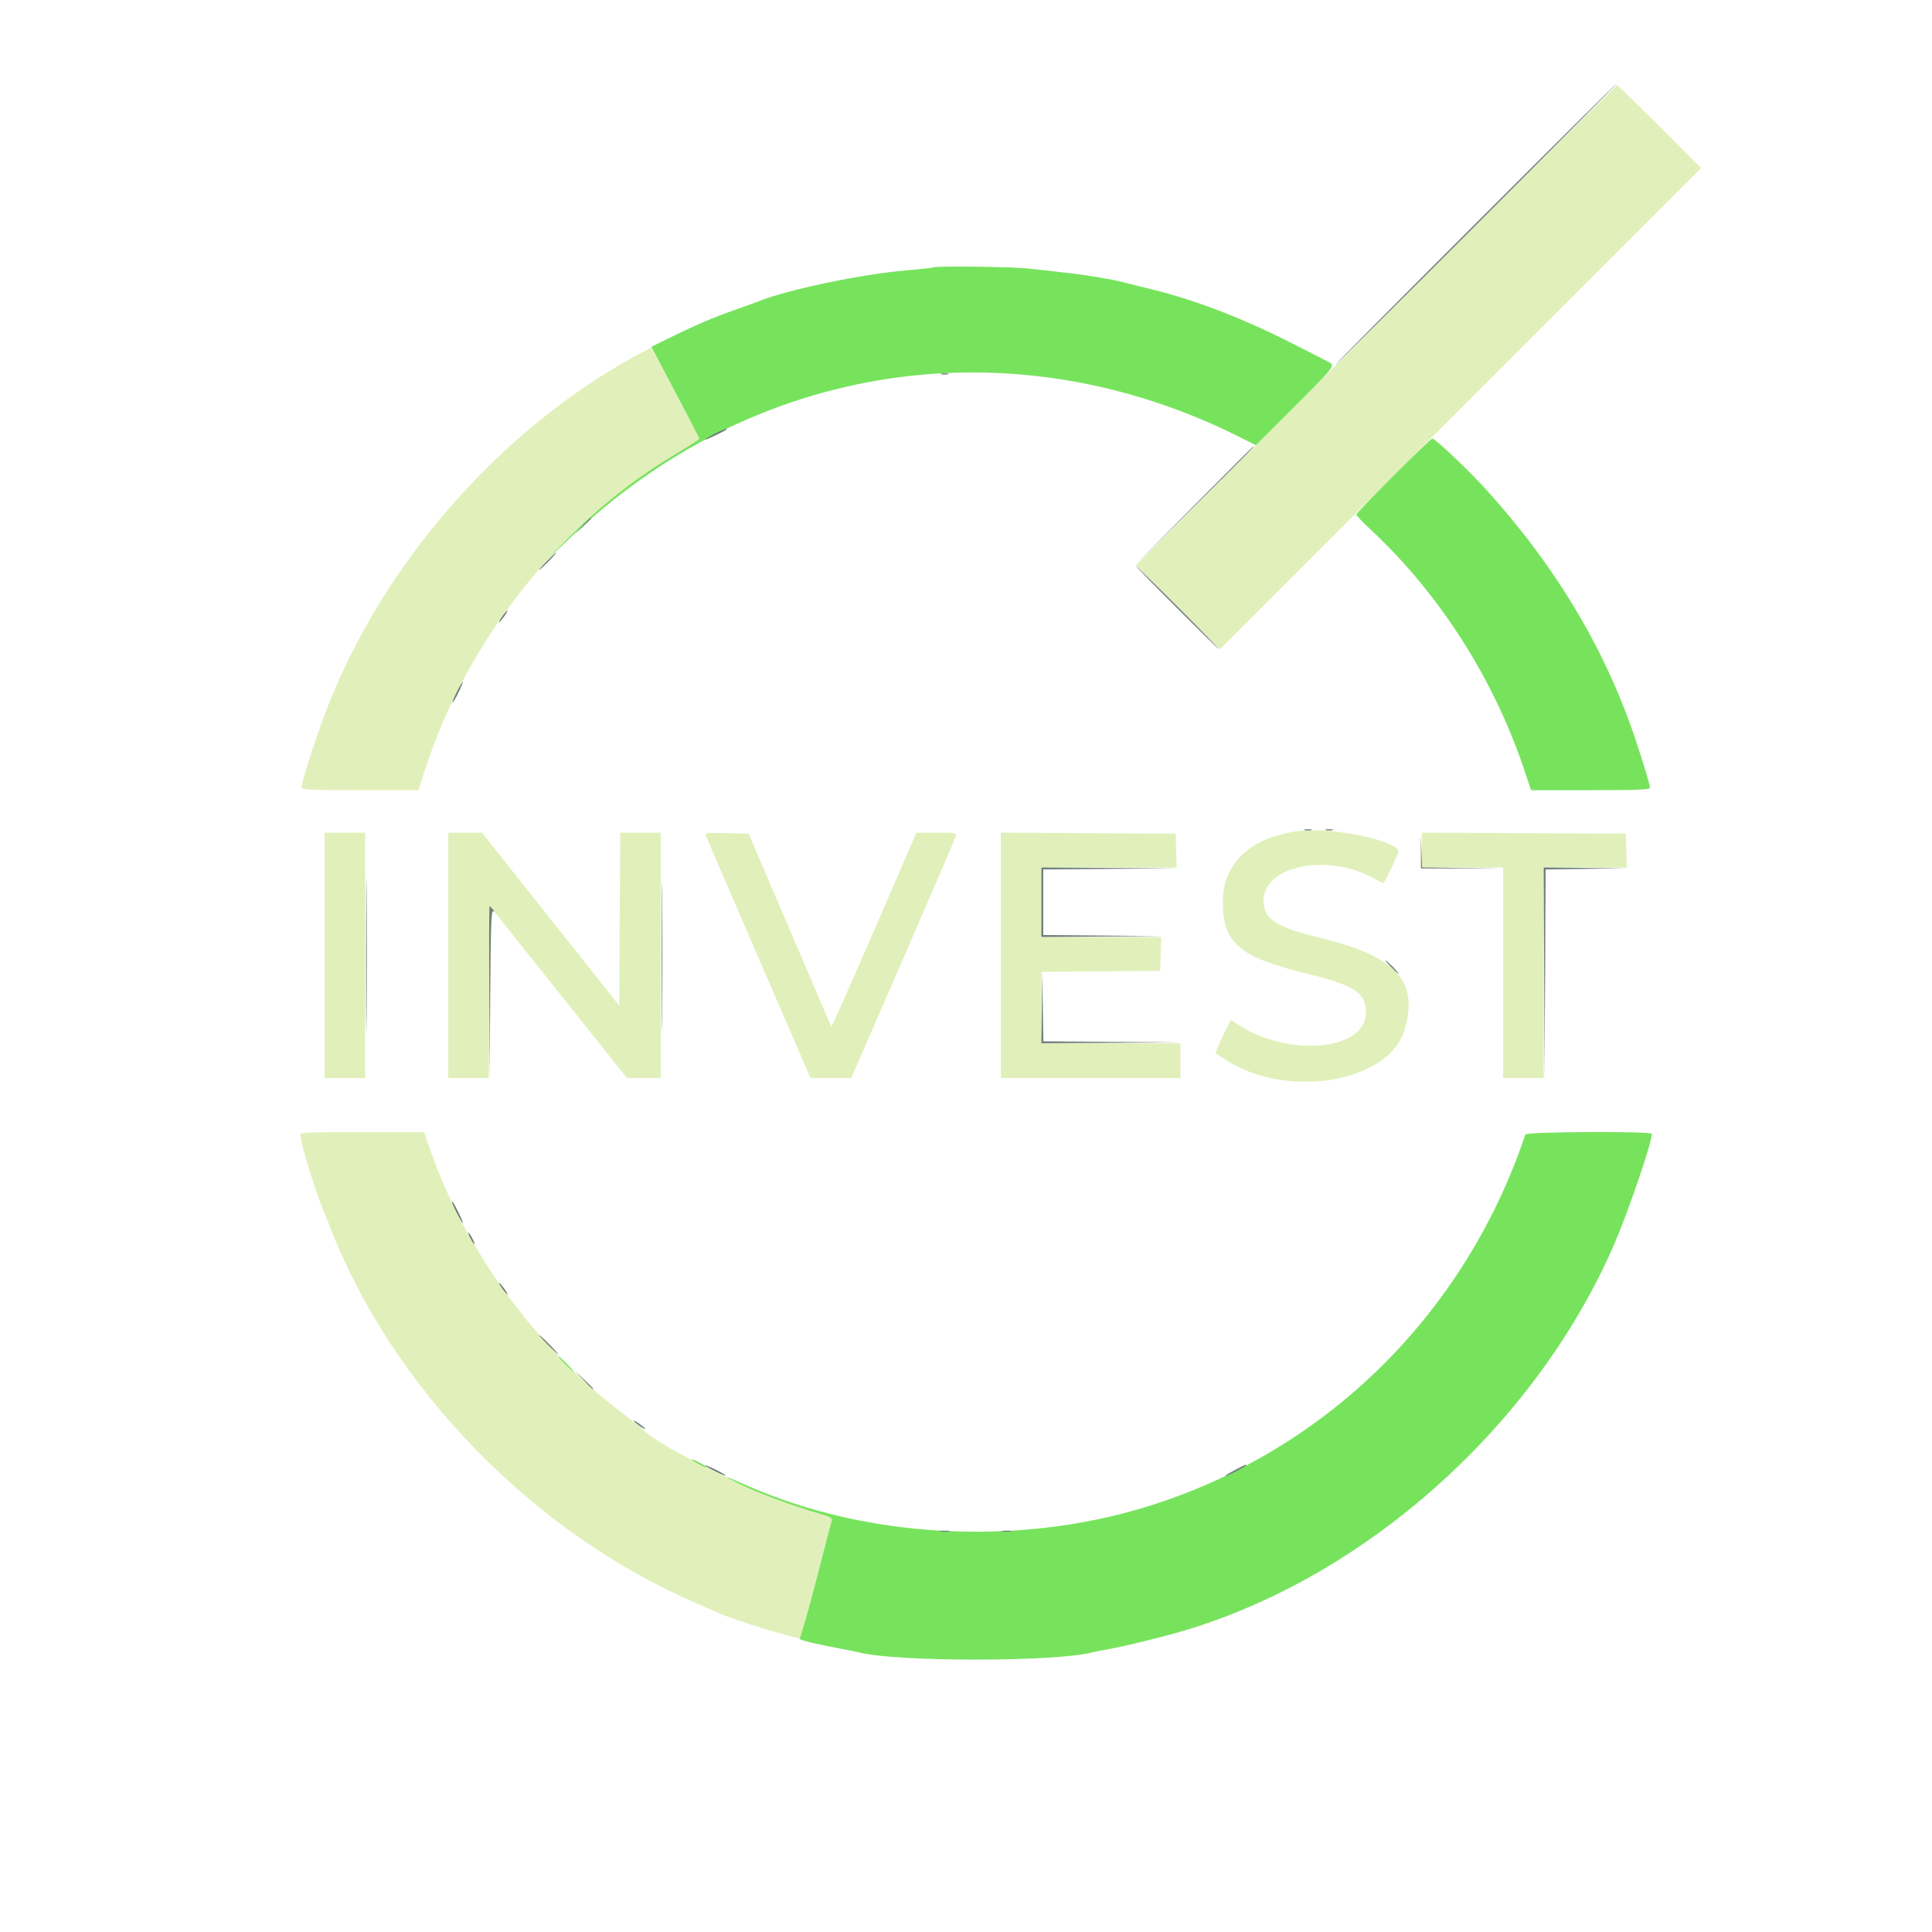 <svg width="400" height="400" viewBox="0 0 400 400" fill="none" xmlns="http://www.w3.org/2000/svg">
<path fill-rule="evenodd" clip-rule="evenodd" d="M284.898 67.302L235.197 117.004L243.901 125.701L252.604 134.397L302.4 84.6L352.196 34.803L343.601 26.201C338.874 21.471 334.915 17.6 334.803 17.6C334.691 17.6 312.233 39.966 284.898 67.302ZM130.8 74.109C103.249 89.404 79.409 116.724 67.892 146.2C65.635 151.978 62.4 161.912 62.4 163.067C62.4 163.499 64.694 163.6 74.515 163.6H86.63L87.954 159.5C96.696 132.429 115.91 108.291 140.3 93.739C142.775 92.263 144.8 90.974 144.8 90.875C144.8 90.512 134.993 72.002 134.8 72.001C134.69 72.001 132.89 72.949 130.8 74.109ZM269.4 172.008C259.2 173.1 253.158 178.565 253.17 186.689C253.182 195.29 256.521 198.145 270.587 201.585C280.441 203.994 282.795 205.548 282.799 209.641C282.805 217.571 266.598 219.006 256.12 212.002L254.84 211.147L253.866 213.073C253.33 214.133 252.608 215.678 252.263 216.507L251.635 218.015L253.717 219.389C266.379 227.74 287.748 224.102 290.857 213.065C293.699 202.977 289.096 198.021 273.294 194.154C264.054 191.893 261.6 190.275 261.6 186.445C261.6 179.27 274.912 176.547 284.309 181.799C285.295 182.349 286.234 182.8 286.397 182.8C286.634 182.8 288.557 178.884 289.49 176.501C290.339 174.33 276.537 171.244 269.4 172.008ZM67.2 197.8V223.2H71.4H75.6V197.8V172.4H71.4H67.2V197.8ZM92.8 197.8V223.2H96.996H101.192L101.296 205.382L101.4 187.564L115.6 205.381L129.8 223.197L133.3 223.199L136.8 223.2V197.8V172.4H132.604H128.408L128.304 190.295L128.2 208.189L114 190.3L99.8 172.41L96.3 172.405L92.8 172.4V197.8ZM146.171 173.086C146.317 173.479 151.244 184.914 157.119 198.497L167.8 223.194L172.023 223.197L176.246 223.2L186.985 198.5C192.892 184.915 197.807 173.485 197.909 173.1C198.076 172.466 197.698 172.4 193.909 172.4H189.724L180.973 192.631C176.159 203.759 172.163 212.714 172.093 212.531C172.023 212.349 168.148 203.29 163.483 192.4L155 172.6L150.452 172.486C146.229 172.381 145.923 172.424 146.171 173.086ZM207.2 197.796V223.2H225.8H244.4V219.6V216H230H215.6V208.606V201.212L227.9 201.106L240.2 201L240.316 197.5L240.431 194H228.016H215.6V186.8V179.6H229.616H243.631L243.516 176.1L243.4 172.6L225.3 172.496L207.2 172.392V197.796ZM294.4 175.996V179.6H302.8H311.2V201.4V223.2H315.4H319.6V201.4V179.6H328.216H336.831L336.716 176.1L336.6 172.6L315.5 172.496L294.4 172.393V175.996ZM62.143 235.1C62.252 235.485 62.465 236.43 62.617 237.2C62.948 238.871 65.452 246.899 66.174 248.6C66.454 249.26 67.377 251.6 68.226 253.8C81.144 287.307 110.407 317.407 144.2 331.948C146.4 332.895 148.744 333.913 149.408 334.21C152.662 335.665 165.424 339.51 165.788 339.145C165.867 339.065 167.3 333.69 168.972 327.2C170.644 320.71 172.101 315.119 172.209 314.775C172.363 314.289 171.677 313.944 169.103 313.211C157.943 310.037 135.645 299.252 132.8 295.653C132.69 295.514 130.89 294.104 128.8 292.52C111.127 279.128 96.34 258.903 89.156 238.295L87.8 234.404L74.873 234.402C62.753 234.4 61.958 234.444 62.143 235.1Z" fill="#E1F0BA"/>
<path fill-rule="evenodd" clip-rule="evenodd" d="M193.167 55.364C193.075 55.455 190.57 55.733 187.6 55.982C178.346 56.76 162.899 60 157 62.401C156.56 62.58 154.31 63.396 152 64.213C147.405 65.838 144.14 67.24 138.526 69.996L134.851 71.8L139.816 81.2C142.547 86.37 144.786 90.702 144.791 90.827C144.796 90.952 142.775 92.263 140.3 93.739C131.458 99.015 123.923 104.968 116.6 112.463C112.35 116.814 112.39 116.784 117.8 111.579C155.858 74.962 209.502 66.826 256.71 90.512L260.02 92.173L268.01 84.19C276.42 75.788 276.517 75.662 275.097 74.952C274.604 74.705 271.41 73.077 268 71.334C257.134 65.78 247.164 61.969 237.4 59.64C235.42 59.168 233.17 58.605 232.4 58.39C231.63 58.174 229.29 57.719 227.2 57.377C223.599 56.789 221.557 56.535 212.923 55.599C209.386 55.215 193.509 55.027 193.167 55.364ZM288.496 98.504C284.263 102.741 280.8 106.358 280.8 106.542C280.8 106.725 282.181 108.164 283.868 109.738C297.95 122.875 309.144 140.343 315.452 159.025L316.996 163.6H329.298C339.275 163.6 341.6 163.499 341.6 163.067C341.6 162.474 340.512 158.833 338.712 153.4C332.524 134.723 322.207 117.39 307.823 101.503C304.05 97.336 297.156 90.8 296.534 90.8C296.346 90.8 292.729 94.267 288.496 98.504ZM315.807 234.9C303.208 272.376 274.047 300.879 236.784 312.14C210.323 320.136 179.331 318.429 154.8 307.624C149.748 305.399 149.086 305.235 153 307.179C156.628 308.981 164.195 311.815 169.103 313.211C171.677 313.944 172.363 314.289 172.209 314.775C172.101 315.119 170.644 320.709 168.972 327.197C167.301 333.686 165.756 339.103 165.54 339.237C165.155 339.475 168.663 340.339 174.2 341.371C175.74 341.657 177.45 342.005 178 342.144C185.758 344.095 218.242 344.095 226 342.144C226.55 342.005 228.26 341.662 229.8 341.38C232.289 340.925 234.707 340.36 240.77 338.815C280.271 328.754 317.497 296.347 334.292 257.4C337.196 250.667 342 236.557 342 234.763C342 234.159 316.011 234.294 315.807 234.9ZM117 282.4C117.859 283.28 118.652 284 118.762 284C118.872 284 118.259 283.28 117.4 282.4C116.541 281.52 115.748 280.8 115.638 280.8C115.528 280.8 116.141 281.52 117 282.4ZM143.2 302.184C143.2 302.294 143.92 302.751 144.8 303.2C145.68 303.649 146.4 303.926 146.4 303.816C146.4 303.706 145.68 303.249 144.8 302.8C143.92 302.351 143.2 302.074 143.2 302.184Z" fill="#77E35D"/>
<path fill-rule="evenodd" clip-rule="evenodd" d="M305.394 46.401C289.331 62.46 276.282 75.6 276.395 75.6C276.509 75.6 289.741 62.46 305.8 46.4C321.859 30.34 334.908 17.2 334.799 17.201C334.69 17.201 321.457 30.341 305.394 46.401ZM194.9 77.476C195.285 77.576 195.915 77.576 196.3 77.476C196.685 77.375 196.37 77.293 195.6 77.293C194.83 77.293 194.515 77.375 194.9 77.476ZM147.9 89.826C146.855 90.37 146 90.905 146 91.014C146 91.193 149.96 89.323 150.367 88.952C150.862 88.501 149.561 88.962 147.9 89.826ZM247.198 104.7L235 117L247.3 104.802C258.731 93.467 259.78 92.4 259.498 92.4C259.441 92.4 253.906 97.935 247.198 104.7ZM120.581 108.9L119 110.6L120.7 109.019C122.281 107.548 122.584 107.2 122.281 107.2C122.216 107.2 121.451 107.965 120.581 108.9ZM113.2 116.2C112.228 117.19 111.523 118 111.633 118C111.743 118 112.628 117.19 113.6 116.2C114.572 115.21 115.277 114.4 115.167 114.4C115.057 114.4 114.172 115.21 113.2 116.2ZM243.6 125.8C248.326 130.53 252.283 134.4 252.393 134.4C252.503 134.4 248.726 130.53 244 125.8C239.274 121.07 235.317 117.2 235.207 117.2C235.097 117.2 238.874 121.07 243.6 125.8ZM104 127.6C103.53 128.26 103.236 128.8 103.346 128.8C103.456 128.8 103.93 128.26 104.4 127.6C104.87 126.94 105.164 126.4 105.054 126.4C104.944 126.4 104.47 126.94 104 127.6ZM94.58 143.24C94.011 144.362 93.613 145.347 93.695 145.429C93.777 145.511 94.327 144.593 94.918 143.389C95.508 142.185 95.906 141.2 95.802 141.2C95.698 141.2 95.148 142.118 94.58 143.24ZM270.1 171.876C270.485 171.976 271.115 171.976 271.5 171.876C271.885 171.775 271.57 171.693 270.8 171.693C270.03 171.693 269.715 171.775 270.1 171.876ZM274.5 171.876C274.885 171.976 275.515 171.976 275.9 171.876C276.285 171.775 275.97 171.693 275.2 171.693C274.43 171.693 274.115 171.775 274.5 171.876ZM75.788 197.8C75.788 211.88 75.839 217.582 75.9 210.471C75.961 203.36 75.961 191.84 75.9 184.871C75.838 177.902 75.788 183.72 75.788 197.8ZM136.988 198C136.988 211.97 137.039 217.685 137.1 210.7C137.161 203.715 137.161 192.285 137.1 185.3C137.039 178.315 136.988 184.03 136.988 198ZM294.174 176.2L294.2 179.8L302.7 179.812L311.201 179.824L302.816 179.704L294.431 179.584L294.289 176.092L294.147 172.6L294.174 176.2ZM215.6 186.8V194L228.1 193.906L240.6 193.812L228.3 193.7L216 193.588V186.799V180.01L229.9 179.9L243.8 179.789L229.7 179.695L215.6 179.6V186.8ZM319.696 201.5L319.793 223.4L319.9 201.708L320.007 180.016L328.303 179.9L336.6 179.783L328.1 179.691L319.6 179.6L319.696 201.5ZM101.296 205.5L101.391 223.4L101.5 205.879C101.585 192.071 101.714 188.421 102.104 188.656C102.433 188.853 102.415 188.726 102.051 188.277C101.749 187.905 101.434 187.6 101.351 187.6C101.268 187.6 101.243 195.655 101.296 205.5ZM288 200.2C288.746 200.97 289.447 201.6 289.557 201.6C289.667 201.6 289.146 200.97 288.4 200.2C287.654 199.43 286.953 198.8 286.843 198.8C286.733 198.8 287.254 199.43 288 200.2ZM215.69 208.5L215.6 216L230.1 215.905L244.6 215.81L230.309 215.7L216.018 215.59L215.899 208.295L215.781 201L215.69 208.5ZM93.6 248.947C93.6 249.38 95.588 253.2 95.813 253.2C95.923 253.2 95.539 252.255 94.959 251.1C93.843 248.879 93.6 248.494 93.6 248.947ZM97.4 256.4C97.741 257.06 98.111 257.6 98.221 257.6C98.331 257.6 98.141 257.06 97.8 256.4C97.459 255.74 97.089 255.2 96.979 255.2C96.869 255.2 97.059 255.74 97.4 256.4ZM104 266.8C104.47 267.46 104.944 268 105.054 268C105.164 268 104.87 267.46 104.4 266.8C103.93 266.14 103.456 265.6 103.346 265.6C103.236 265.6 103.53 266.14 104 266.8ZM113.4 278.4C114.483 279.5 115.46 280.4 115.57 280.4C115.68 280.4 114.883 279.5 113.8 278.4C112.717 277.3 111.74 276.4 111.63 276.4C111.52 276.4 112.317 277.3 113.4 278.4ZM120.783 285.7C122.441 287.466 122.8 287.784 122.8 287.483C122.8 287.419 121.945 286.564 120.9 285.583L119 283.8L120.783 285.7ZM131.2 294.146C131.2 294.256 131.74 294.73 132.4 295.2C133.06 295.67 133.6 295.964 133.6 295.854C133.6 295.744 133.06 295.27 132.4 294.8C131.74 294.33 131.2 294.036 131.2 294.146ZM146 303.398C146 303.667 150.049 305.684 150.229 305.505C150.311 305.423 149.393 304.873 148.189 304.282C146.985 303.692 146 303.294 146 303.398ZM255.6 304.4C254.39 305.039 253.541 305.571 253.713 305.581C254.138 305.607 258 303.636 258 303.393C258 303.126 258.055 303.103 255.6 304.4ZM194.7 317.082C195.195 317.178 196.005 317.178 196.5 317.082C196.995 316.987 196.59 316.909 195.6 316.909C194.61 316.909 194.205 316.987 194.7 317.082ZM207.5 317.082C207.995 317.178 208.805 317.178 209.3 317.082C209.795 316.987 209.39 316.909 208.4 316.909C207.41 316.909 207.005 316.987 207.5 317.082Z" fill="#71807C"/>
</svg>
